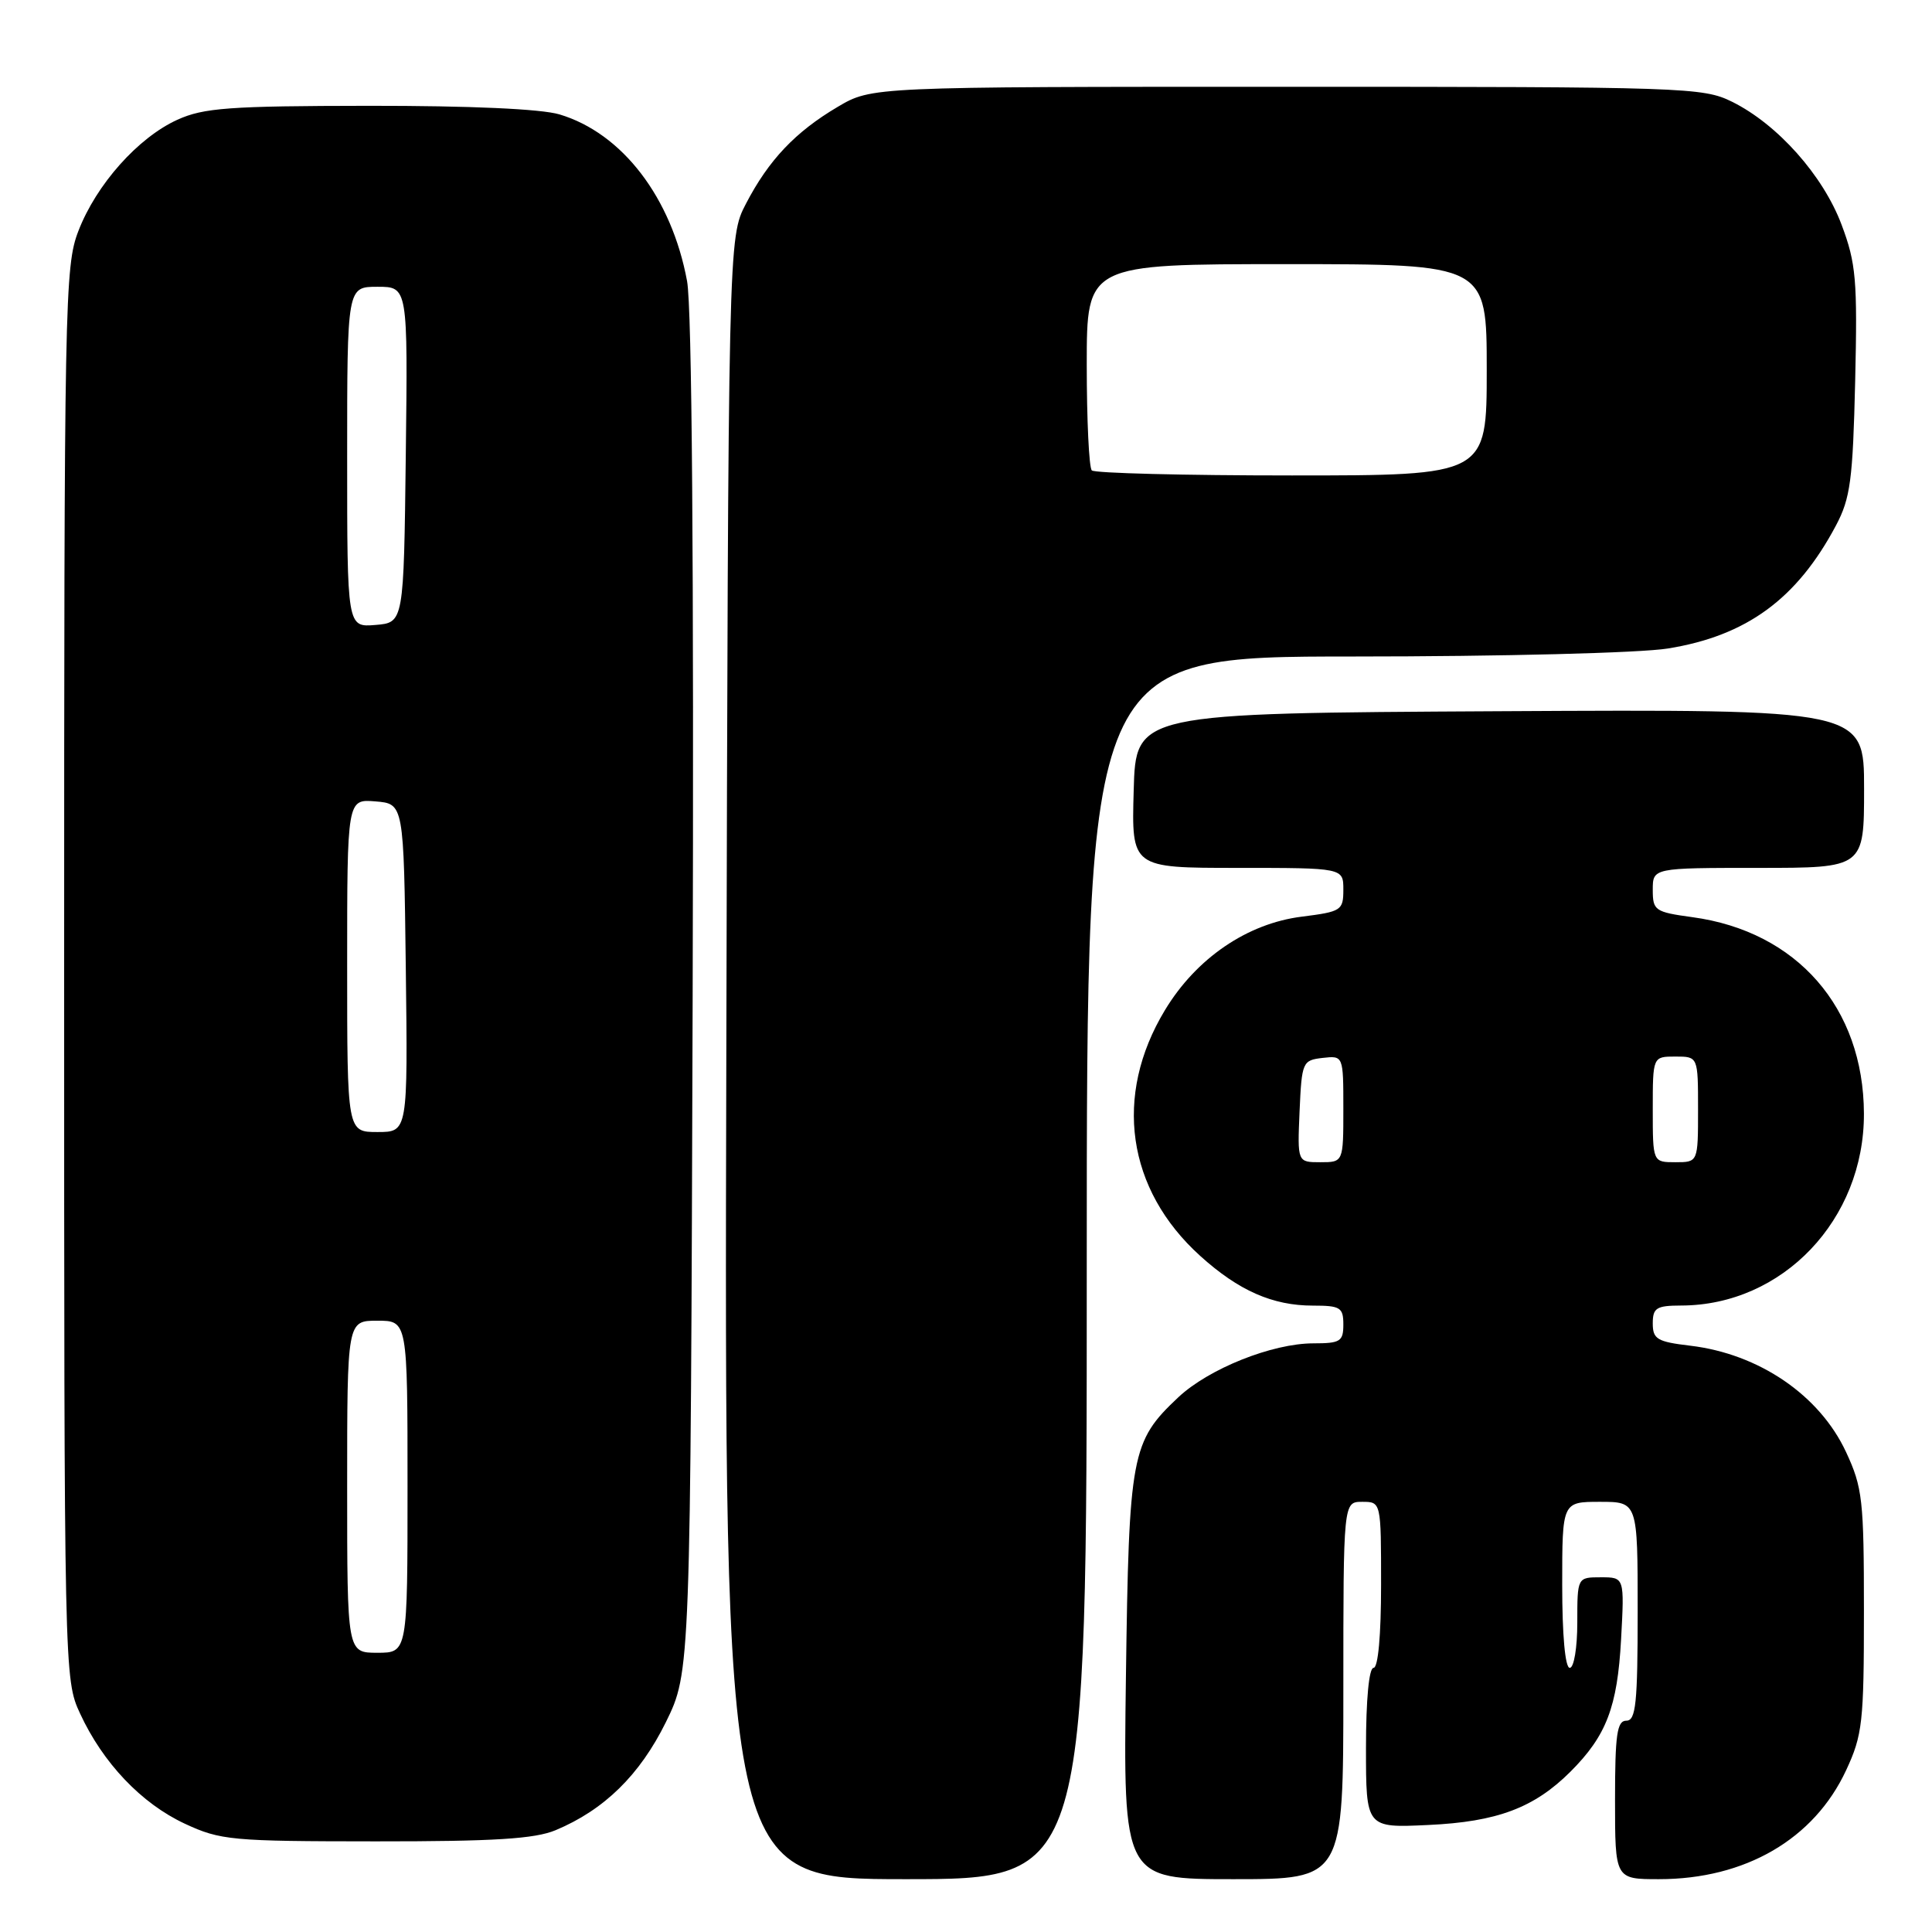 <?xml version="1.0" encoding="UTF-8" standalone="no"?>
<!DOCTYPE svg PUBLIC "-//W3C//DTD SVG 1.1//EN" "http://www.w3.org/Graphics/SVG/1.1/DTD/svg11.dtd" >
<svg xmlns="http://www.w3.org/2000/svg" xmlns:xlink="http://www.w3.org/1999/xlink" version="1.1" viewBox="0 0 256 256">
 <g >
 <path fill="currentColor"
d=" M 144.00 168.00 C 144.00 87.00 144.00 87.00 179.25 86.99 C 199.03 86.99 217.35 86.52 221.00 85.93 C 231.43 84.25 238.11 79.36 243.28 69.62 C 245.19 66.02 245.51 63.59 245.82 50.50 C 246.13 37.09 245.94 34.89 244.02 29.78 C 241.57 23.25 235.53 16.46 229.50 13.48 C 225.66 11.58 223.28 11.50 170.50 11.50 C 115.50 11.50 115.50 11.50 111.00 14.16 C 105.38 17.48 101.85 21.21 98.84 27.00 C 96.50 31.50 96.50 31.50 96.24 140.25 C 95.97 249.00 95.97 249.00 119.99 249.00 C 144.00 249.00 144.00 249.00 144.00 168.00 Z  M 178.00 224.00 C 178.00 199.00 178.00 199.00 180.50 199.00 C 183.00 199.00 183.00 199.00 183.00 210.00 C 183.00 216.67 182.61 221.00 182.00 221.00 C 181.40 221.00 181.00 225.20 181.00 231.60 C 181.00 242.21 181.00 242.21 189.25 241.82 C 198.38 241.40 203.29 239.55 208.10 234.75 C 212.86 229.99 214.31 226.19 214.80 217.25 C 215.25 209.00 215.25 209.00 212.13 209.00 C 209.00 209.00 209.00 209.00 209.00 215.00 C 209.00 218.33 208.56 221.00 208.00 221.00 C 207.39 221.00 207.00 216.67 207.00 210.00 C 207.00 199.00 207.00 199.00 212.00 199.00 C 217.00 199.00 217.00 199.00 217.00 213.50 C 217.00 225.72 216.76 228.00 215.50 228.00 C 214.26 228.00 214.00 229.83 214.00 238.50 C 214.00 249.00 214.00 249.00 219.82 249.00 C 231.26 249.00 240.37 243.70 244.62 234.57 C 246.79 229.91 246.98 228.22 246.98 213.50 C 246.98 198.74 246.80 197.10 244.60 192.38 C 241.09 184.86 233.07 179.39 223.95 178.31 C 219.58 177.79 219.00 177.44 219.00 175.36 C 219.00 173.30 219.48 173.00 222.75 172.99 C 236.21 172.97 247.03 161.61 246.98 147.55 C 246.93 133.52 238.10 123.41 224.25 121.53 C 219.28 120.85 219.00 120.65 219.00 117.91 C 219.00 115.00 219.00 115.00 233.00 115.00 C 247.00 115.00 247.00 115.00 247.00 104.49 C 247.00 93.98 247.00 93.98 198.75 94.24 C 150.50 94.50 150.50 94.50 150.22 104.75 C 149.93 115.00 149.93 115.00 163.97 115.00 C 178.00 115.00 178.00 115.00 178.00 117.88 C 178.00 120.63 177.74 120.80 172.51 121.46 C 165.27 122.36 158.51 126.97 154.36 133.85 C 147.51 145.18 149.29 157.61 159.04 166.42 C 164.13 171.02 168.63 173.00 173.97 173.00 C 177.60 173.00 178.00 173.25 178.00 175.50 C 178.00 177.75 177.60 178.00 174.04 178.00 C 168.57 178.00 160.17 181.36 156.13 185.15 C 149.89 191.02 149.59 192.65 149.19 222.25 C 148.83 249.00 148.83 249.00 163.42 249.00 C 178.00 249.00 178.00 249.00 178.00 224.00 Z  M 73.62 242.51 C 80.06 239.82 84.77 235.20 88.22 228.22 C 91.50 221.54 91.50 221.54 91.78 132.14 C 91.95 74.81 91.69 40.77 91.04 37.25 C 89.00 26.20 82.46 17.65 74.14 15.16 C 71.71 14.43 62.28 14.01 48.88 14.02 C 30.36 14.04 26.97 14.29 23.50 15.87 C 18.29 18.24 12.76 24.45 10.39 30.60 C 8.58 35.28 8.50 39.69 8.50 129.00 C 8.50 221.96 8.51 222.53 10.61 227.05 C 13.64 233.61 18.74 238.97 24.49 241.65 C 29.22 243.85 30.65 243.98 49.78 243.99 C 65.48 244.00 70.87 243.66 73.62 242.51 Z  M 144.67 62.33 C 144.30 61.97 144.00 55.67 144.00 48.33 C 144.00 35.00 144.00 35.00 170.50 35.00 C 197.00 35.00 197.00 35.00 197.00 49.00 C 197.00 63.00 197.00 63.00 171.17 63.00 C 156.96 63.00 145.03 62.70 144.67 62.33 Z  M 172.20 147.25 C 172.49 140.71 172.59 140.49 175.25 140.18 C 178.00 139.87 178.00 139.87 178.00 146.93 C 178.00 154.00 178.00 154.00 174.95 154.00 C 171.91 154.00 171.91 154.00 172.20 147.25 Z  M 219.00 147.00 C 219.00 140.00 219.00 140.00 222.00 140.00 C 225.00 140.00 225.00 140.00 225.00 147.00 C 225.00 154.00 225.00 154.00 222.00 154.00 C 219.00 154.00 219.00 154.00 219.00 147.00 Z  M 46.00 197.00 C 46.00 175.00 46.00 175.00 50.00 175.00 C 54.00 175.00 54.00 175.00 54.00 197.00 C 54.00 219.00 54.00 219.00 50.00 219.00 C 46.00 219.00 46.00 219.00 46.00 197.00 Z  M 46.00 127.94 C 46.00 105.88 46.00 105.88 49.75 106.19 C 53.50 106.50 53.50 106.50 53.77 128.25 C 54.04 150.00 54.04 150.00 50.02 150.00 C 46.00 150.00 46.00 150.00 46.00 127.94 Z  M 46.00 60.56 C 46.00 38.00 46.00 38.00 50.02 38.00 C 54.04 38.00 54.04 38.00 53.77 60.25 C 53.50 82.50 53.50 82.50 49.75 82.81 C 46.00 83.12 46.00 83.12 46.00 60.56 Z "/>
</g>
</svg>